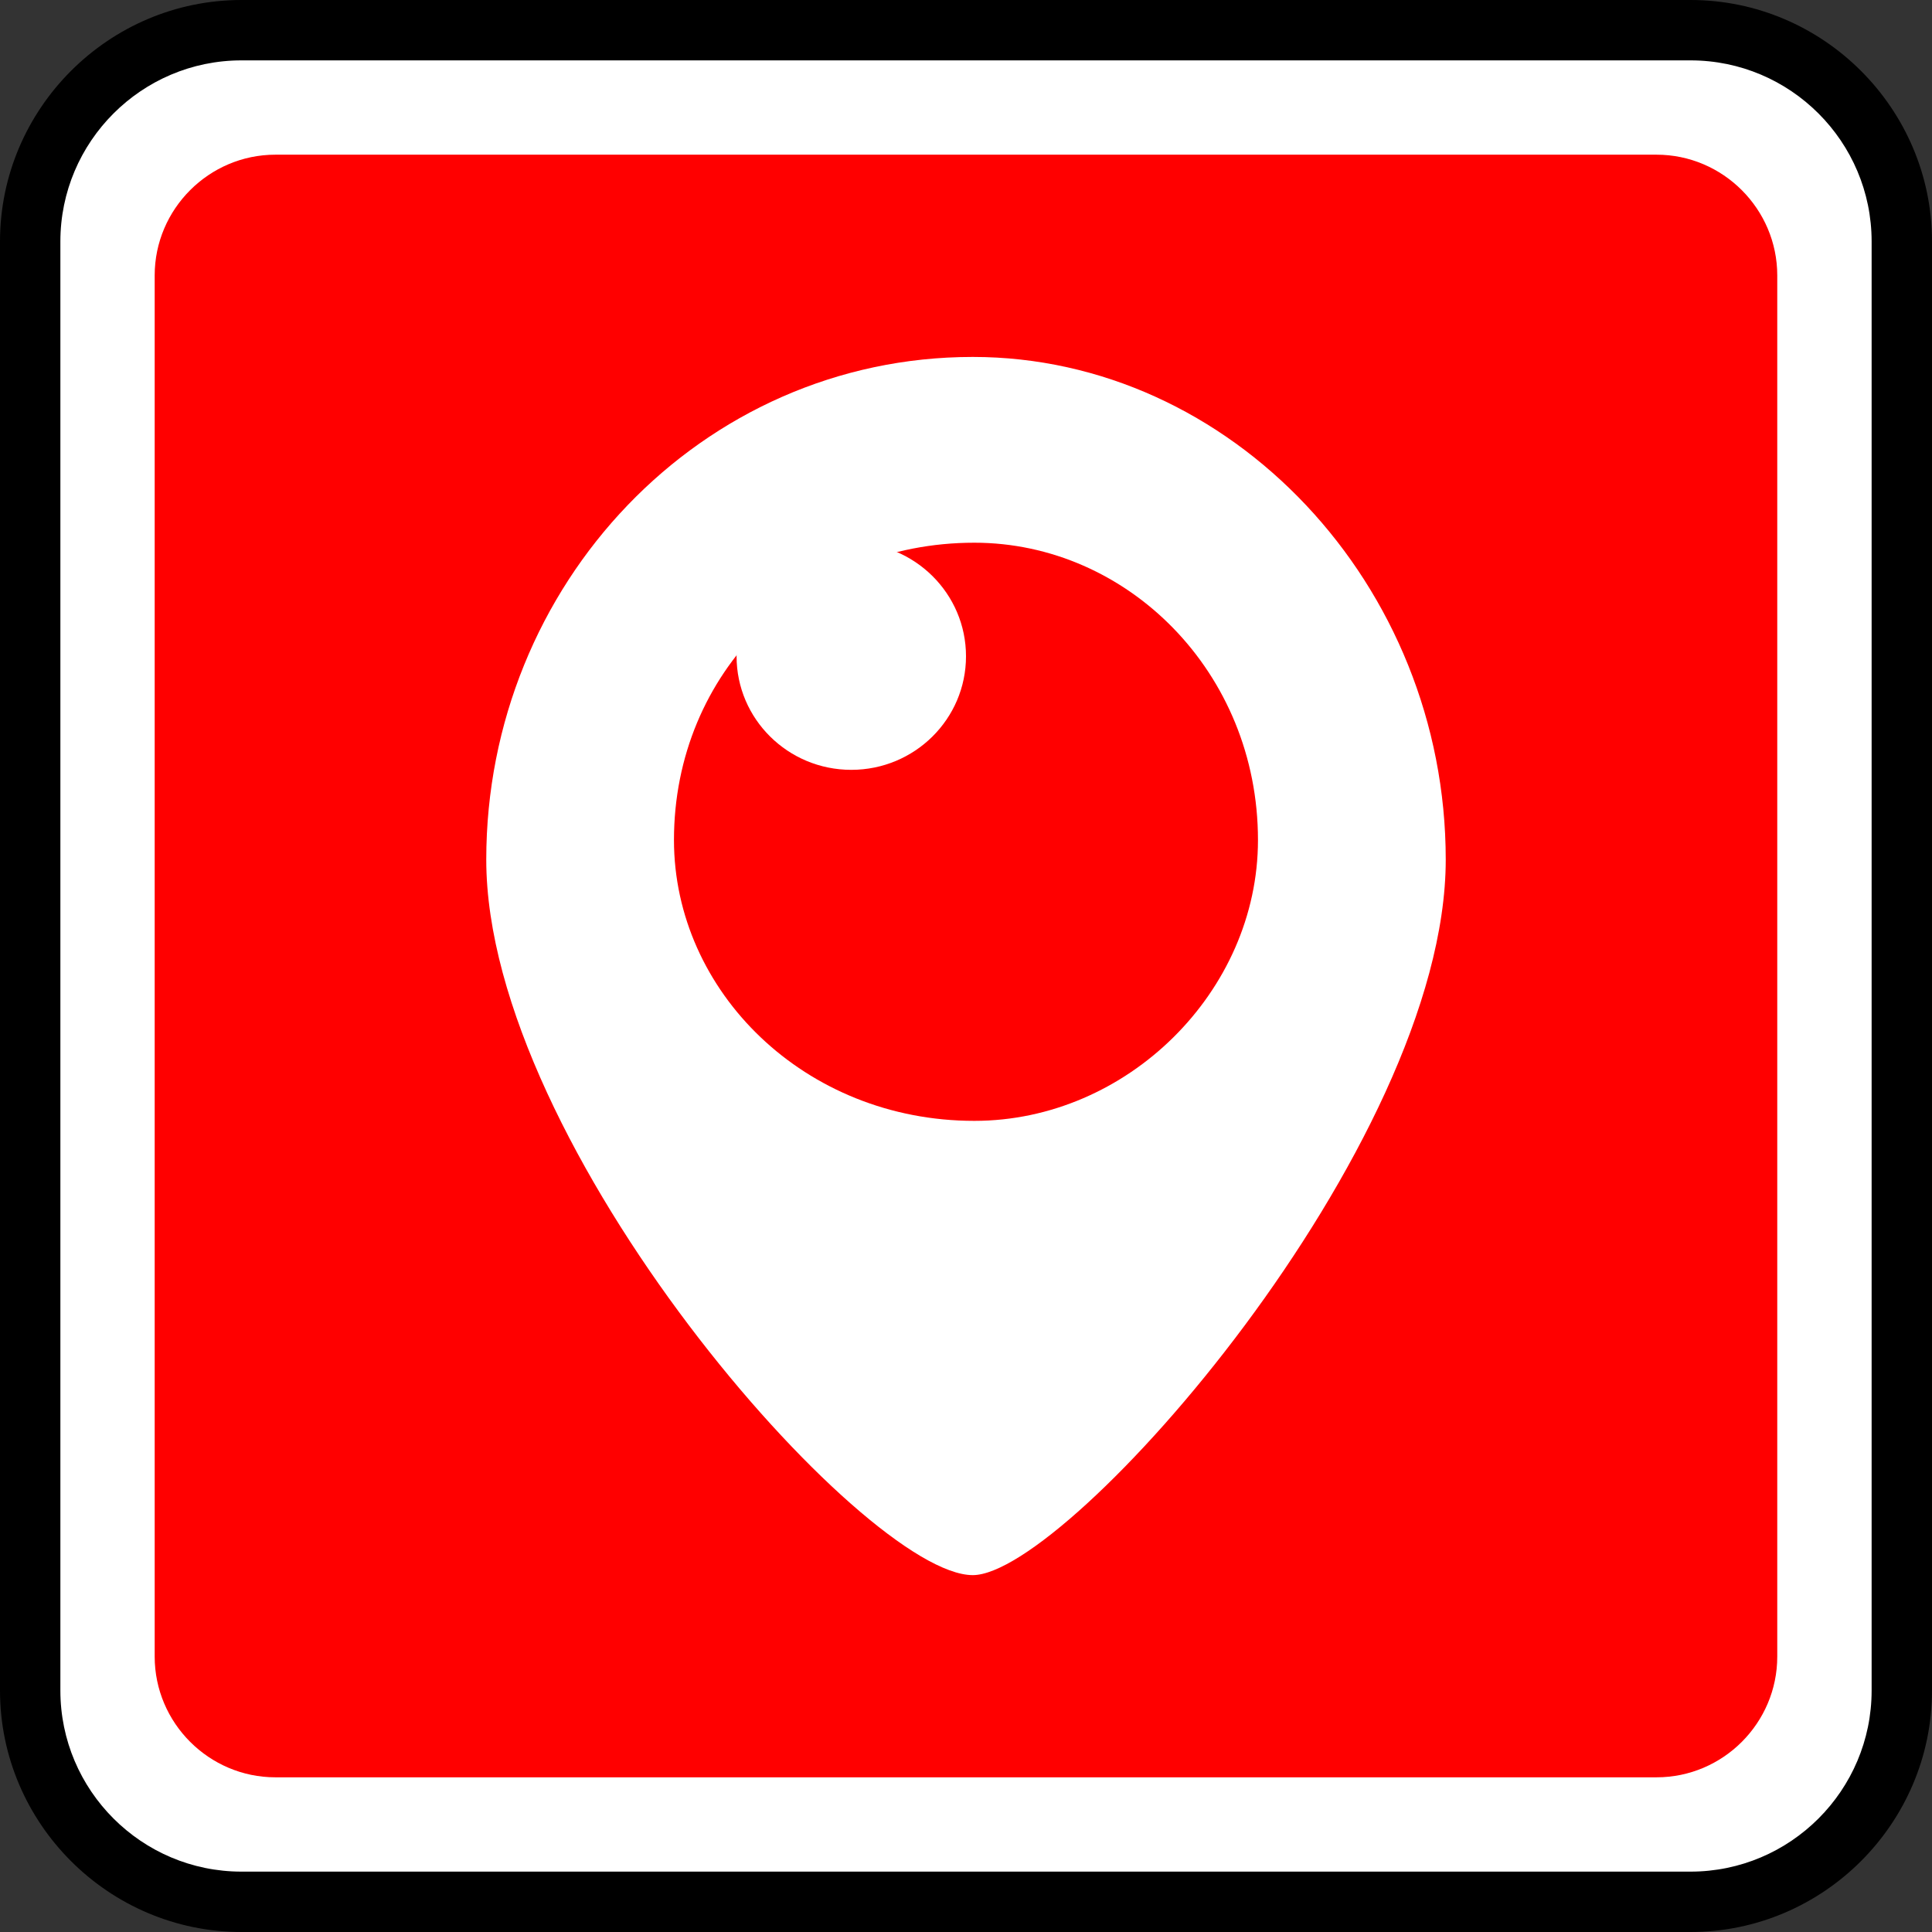 <?xml version="1.0" ?><svg enable-background="new 0 0 32 32" id="Outline_Color" version="1.1" viewBox="0 0 32 32" xml:space="preserve" xmlns="http://www.w3.org/2000/svg" xmlns:xlink="http://www.w3.org/1999/xlink"><rect x="0" y="0" width="32" height="32" fill="#333333" stroke="none"/><g><g><path d="M4,31.5c-1.93,0-3.5-1.57-3.5-3.5V4c0-1.93,1.57-3.5,3.5-3.5h24c1.93,0,3.5,1.57,3.5,3.5v24    c0,1.93-1.57,3.5-3.5,3.5H4z" fill="#FFFFFF"/><path d="M28,1c1.654,0,3,1.346,3,3v24c0,1.654-1.346,3-3,3H4c-1.654,0-3-1.346-3-3V4c0-1.654,1.346-3,3-3H28 M28,0H4    C1.8,0,0,1.8,0,4v24c0,2.2,1.8,4,4,4h24c2.2,0,4-1.8,4-4V4C32,1.8,30.2,0,28,0L28,0z"/></g><path d="M27.438,29.438H4.562c-1.1,0-2-0.9-2-2V4.562c0-1.1,0.9-2,2-2h22.875c1.1,0,2,0.9,2,2v22.875   C29.438,28.538,28.538,29.438,27.438,29.438z" fill="#FF0000"/></g><g><path clip-rule="evenodd" d="M16.112,26.089c1.578,0,7.834-7.094,7.834-11.851   c0-4.553-3.557-8.326-7.834-8.326c-4.5,0-8.058,3.773-8.058,8.326C8.054,18.994,14.31,26.089,16.112,26.089z" fill="#FFFFFF" fill-rule="evenodd"/><path clip-rule="evenodd" d="M16.138,18.565c2.533,0,4.698-2.144,4.698-4.651   c0-2.781-2.165-4.925-4.698-4.925c-2.809,0-4.975,2.144-4.975,4.925C11.164,16.421,13.329,18.565,16.138,18.565z" fill="#FFFFFF" fill-rule="evenodd"/><path clip-rule="evenodd" d="M16.138,18.565c2.533,0,4.698-2.144,4.698-4.651   c0-2.781-2.165-4.925-4.698-4.925c-2.809,0-4.975,2.144-4.975,4.925C11.164,16.421,13.329,18.565,16.138,18.565z" fill="#FF0000" fill-rule="evenodd"/><ellipse clip-rule="evenodd" cx="14.1" cy="10.87" fill="#FFFFFF" fill-rule="evenodd" rx="1.9" ry="1.881"/></g></svg>